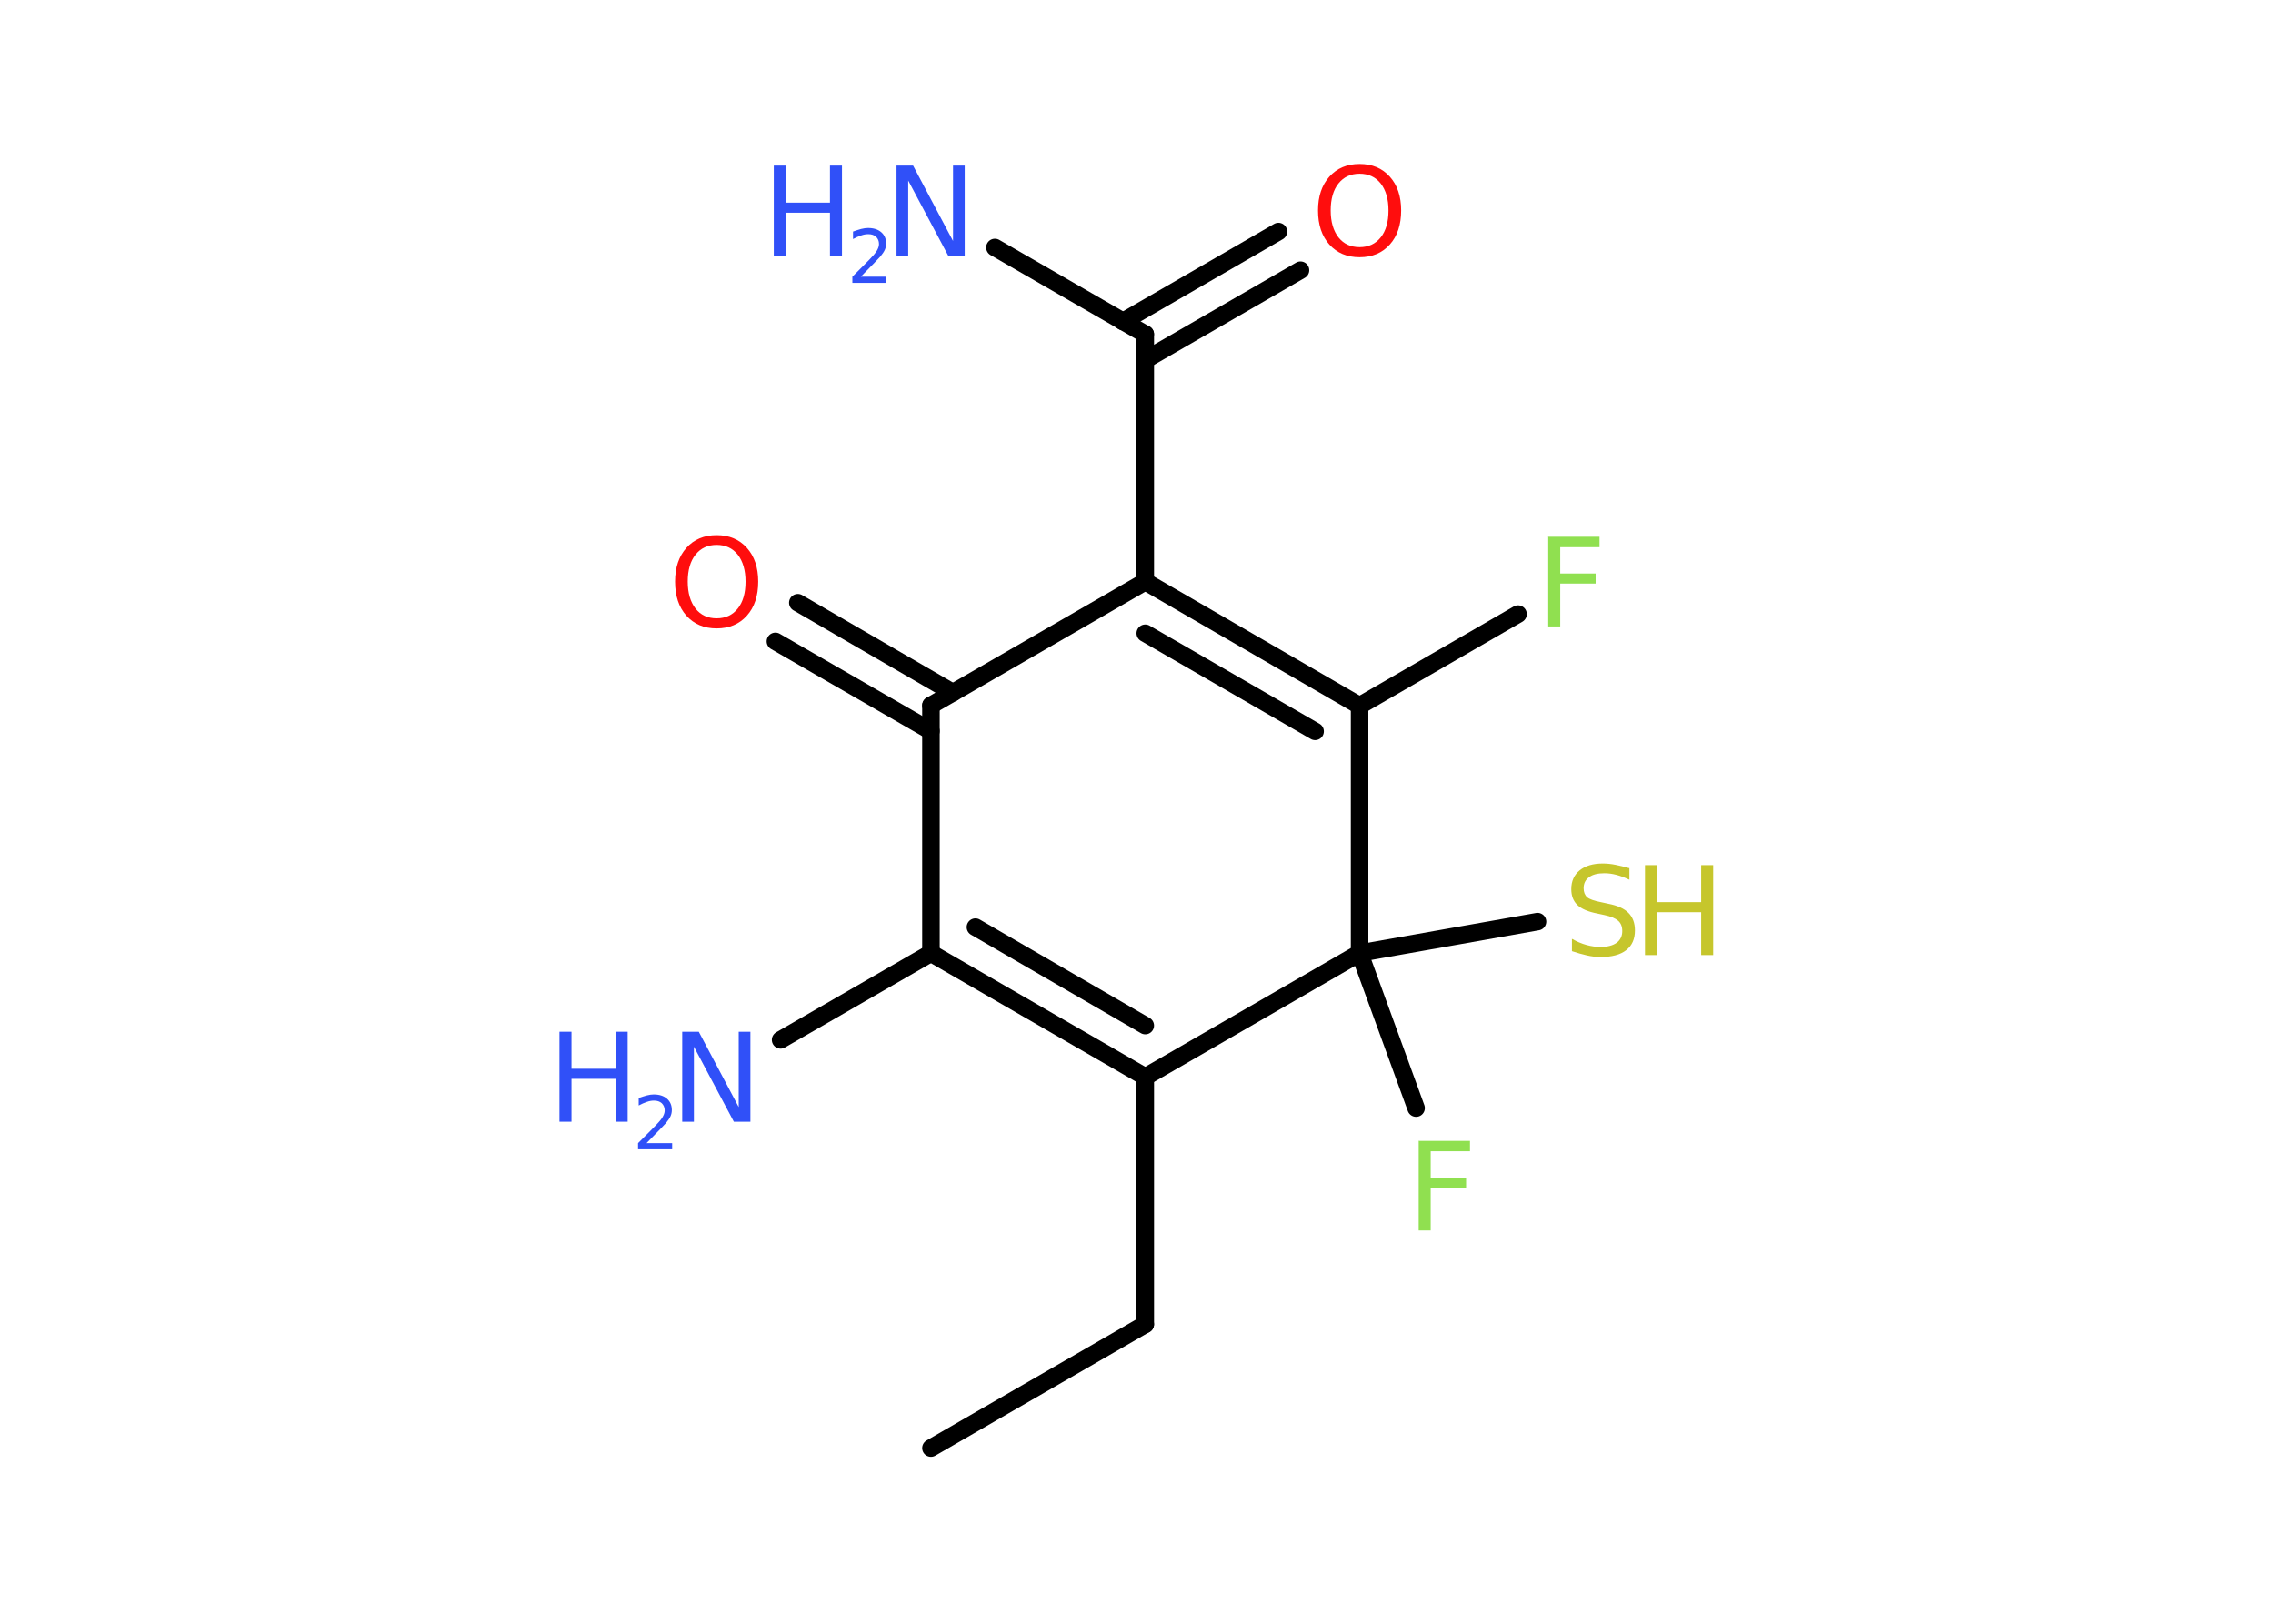 <?xml version='1.0' encoding='UTF-8'?>
<!DOCTYPE svg PUBLIC "-//W3C//DTD SVG 1.1//EN" "http://www.w3.org/Graphics/SVG/1.1/DTD/svg11.dtd">
<svg version='1.2' xmlns='http://www.w3.org/2000/svg' xmlns:xlink='http://www.w3.org/1999/xlink' width='70.0mm' height='50.0mm' viewBox='0 0 70.0 50.0'>
  <desc>Generated by the Chemistry Development Kit (http://github.com/cdk)</desc>
  <g stroke-linecap='round' stroke-linejoin='round' stroke='#000000' stroke-width='.54' fill='#3050F8'>
    <rect x='.0' y='.0' width='70.0' height='50.0' fill='#FFFFFF' stroke='none'/>
    <g id='mol1' class='mol'>
      <line id='mol1bnd1' class='bond' x1='28.67' y1='44.59' x2='35.27' y2='40.78'/>
      <line id='mol1bnd2' class='bond' x1='35.27' y1='40.78' x2='35.27' y2='33.16'/>
      <g id='mol1bnd3' class='bond'>
        <line x1='28.67' y1='29.35' x2='35.27' y2='33.16'/>
        <line x1='30.04' y1='28.55' x2='35.27' y2='31.58'/>
      </g>
      <line id='mol1bnd4' class='bond' x1='28.67' y1='29.35' x2='24.04' y2='32.02'/>
      <line id='mol1bnd5' class='bond' x1='28.67' y1='29.35' x2='28.67' y2='21.72'/>
      <g id='mol1bnd6' class='bond'>
        <line x1='28.67' y1='22.51' x2='23.88' y2='19.75'/>
        <line x1='29.35' y1='21.33' x2='24.57' y2='18.56'/>
      </g>
      <line id='mol1bnd7' class='bond' x1='28.67' y1='21.72' x2='35.27' y2='17.91'/>
      <line id='mol1bnd8' class='bond' x1='35.27' y1='17.91' x2='35.27' y2='10.29'/>
      <line id='mol1bnd9' class='bond' x1='35.27' y1='10.29' x2='30.64' y2='7.62'/>
      <g id='mol1bnd10' class='bond'>
        <line x1='34.58' y1='9.9' x2='39.37' y2='7.13'/>
        <line x1='35.27' y1='11.08' x2='40.05' y2='8.32'/>
      </g>
      <g id='mol1bnd11' class='bond'>
        <line x1='41.87' y1='21.73' x2='35.27' y2='17.91'/>
        <line x1='40.5' y1='22.52' x2='35.27' y2='19.5'/>
      </g>
      <line id='mol1bnd12' class='bond' x1='41.87' y1='21.73' x2='46.75' y2='18.91'/>
      <line id='mol1bnd13' class='bond' x1='41.87' y1='21.73' x2='41.87' y2='29.35'/>
      <line id='mol1bnd14' class='bond' x1='35.27' y1='33.16' x2='41.87' y2='29.35'/>
      <line id='mol1bnd15' class='bond' x1='41.87' y1='29.35' x2='43.61' y2='34.12'/>
      <line id='mol1bnd16' class='bond' x1='41.87' y1='29.35' x2='47.35' y2='28.38'/>
      <g id='mol1atm5' class='atom'>
        <path d='M21.02 31.77h.5l1.23 2.32v-2.32h.36v2.77h-.51l-1.23 -2.31v2.31h-.36v-2.77z' stroke='none'/>
        <path d='M17.23 31.77h.37v1.14h1.36v-1.14h.37v2.77h-.37v-1.32h-1.36v1.32h-.37v-2.77z' stroke='none'/>
        <path d='M19.92 35.2h.78v.19h-1.05v-.19q.13 -.13 .35 -.35q.22 -.22 .28 -.29q.11 -.12 .15 -.21q.04 -.08 .04 -.16q.0 -.13 -.09 -.22q-.09 -.08 -.24 -.08q-.11 .0 -.22 .04q-.12 .04 -.25 .11v-.23q.14 -.05 .25 -.08q.12 -.03 .21 -.03q.26 .0 .41 .13q.15 .13 .15 .35q.0 .1 -.04 .19q-.04 .09 -.14 .21q-.03 .03 -.18 .19q-.15 .15 -.42 .43z' stroke='none'/>
      </g>
      <path id='mol1atm7' class='atom' d='M22.07 16.78q-.41 .0 -.65 .3q-.24 .3 -.24 .83q.0 .52 .24 .83q.24 .3 .65 .3q.41 .0 .65 -.3q.24 -.3 .24 -.83q.0 -.52 -.24 -.83q-.24 -.3 -.65 -.3zM22.07 16.48q.58 .0 .93 .39q.35 .39 .35 1.04q.0 .66 -.35 1.05q-.35 .39 -.93 .39q-.58 .0 -.93 -.39q-.35 -.39 -.35 -1.05q.0 -.65 .35 -1.04q.35 -.39 .93 -.39z' stroke='none' fill='#FF0D0D'/>
      <g id='mol1atm10' class='atom'>
        <path d='M27.62 5.1h.5l1.23 2.32v-2.32h.36v2.77h-.51l-1.23 -2.31v2.31h-.36v-2.77z' stroke='none'/>
        <path d='M23.83 5.1h.37v1.14h1.36v-1.14h.37v2.77h-.37v-1.32h-1.36v1.32h-.37v-2.77z' stroke='none'/>
        <path d='M26.52 8.52h.78v.19h-1.05v-.19q.13 -.13 .35 -.35q.22 -.22 .28 -.29q.11 -.12 .15 -.21q.04 -.08 .04 -.16q.0 -.13 -.09 -.22q-.09 -.08 -.24 -.08q-.11 .0 -.22 .04q-.12 .04 -.25 .11v-.23q.14 -.05 .25 -.08q.12 -.03 .21 -.03q.26 .0 .41 .13q.15 .13 .15 .35q.0 .1 -.04 .19q-.04 .09 -.14 .21q-.03 .03 -.18 .19q-.15 .15 -.42 .43z' stroke='none'/>
      </g>
      <path id='mol1atm11' class='atom' d='M41.87 5.35q-.41 .0 -.65 .3q-.24 .3 -.24 .83q.0 .52 .24 .83q.24 .3 .65 .3q.41 .0 .65 -.3q.24 -.3 .24 -.83q.0 -.52 -.24 -.83q-.24 -.3 -.65 -.3zM41.87 5.05q.58 .0 .93 .39q.35 .39 .35 1.04q.0 .66 -.35 1.05q-.35 .39 -.93 .39q-.58 .0 -.93 -.39q-.35 -.39 -.35 -1.05q.0 -.65 .35 -1.04q.35 -.39 .93 -.39z' stroke='none' fill='#FF0D0D'/>
      <path id='mol1atm13' class='atom' d='M47.67 16.53h1.59v.32h-1.21v.81h1.09v.31h-1.09v1.32h-.37v-2.77z' stroke='none' fill='#90E050'/>
      <path id='mol1atm15' class='atom' d='M43.68 35.13h1.59v.32h-1.21v.81h1.09v.31h-1.09v1.32h-.37v-2.77z' stroke='none' fill='#90E050'/>
      <g id='mol1atm16' class='atom'>
        <path d='M50.18 26.73v.36q-.21 -.1 -.4 -.15q-.19 -.05 -.37 -.05q-.31 .0 -.47 .12q-.17 .12 -.17 .34q.0 .18 .11 .28q.11 .09 .42 .15l.23 .05q.42 .08 .62 .28q.2 .2 .2 .54q.0 .4 -.27 .61q-.27 .21 -.79 .21q-.2 .0 -.42 -.05q-.22 -.05 -.46 -.13v-.38q.23 .13 .45 .19q.22 .06 .43 .06q.32 .0 .5 -.13q.17 -.13 .17 -.36q.0 -.21 -.13 -.32q-.13 -.11 -.41 -.17l-.23 -.05q-.42 -.08 -.61 -.26q-.19 -.18 -.19 -.49q.0 -.37 .26 -.58q.26 -.21 .71 -.21q.19 .0 .39 .04q.2 .04 .41 .1z' stroke='none' fill='#C6C62C'/>
        <path d='M50.66 26.64h.37v1.14h1.36v-1.14h.37v2.77h-.37v-1.32h-1.36v1.32h-.37v-2.77z' stroke='none' fill='#C6C62C'/>
      </g>
    </g>
  </g>
</svg>
